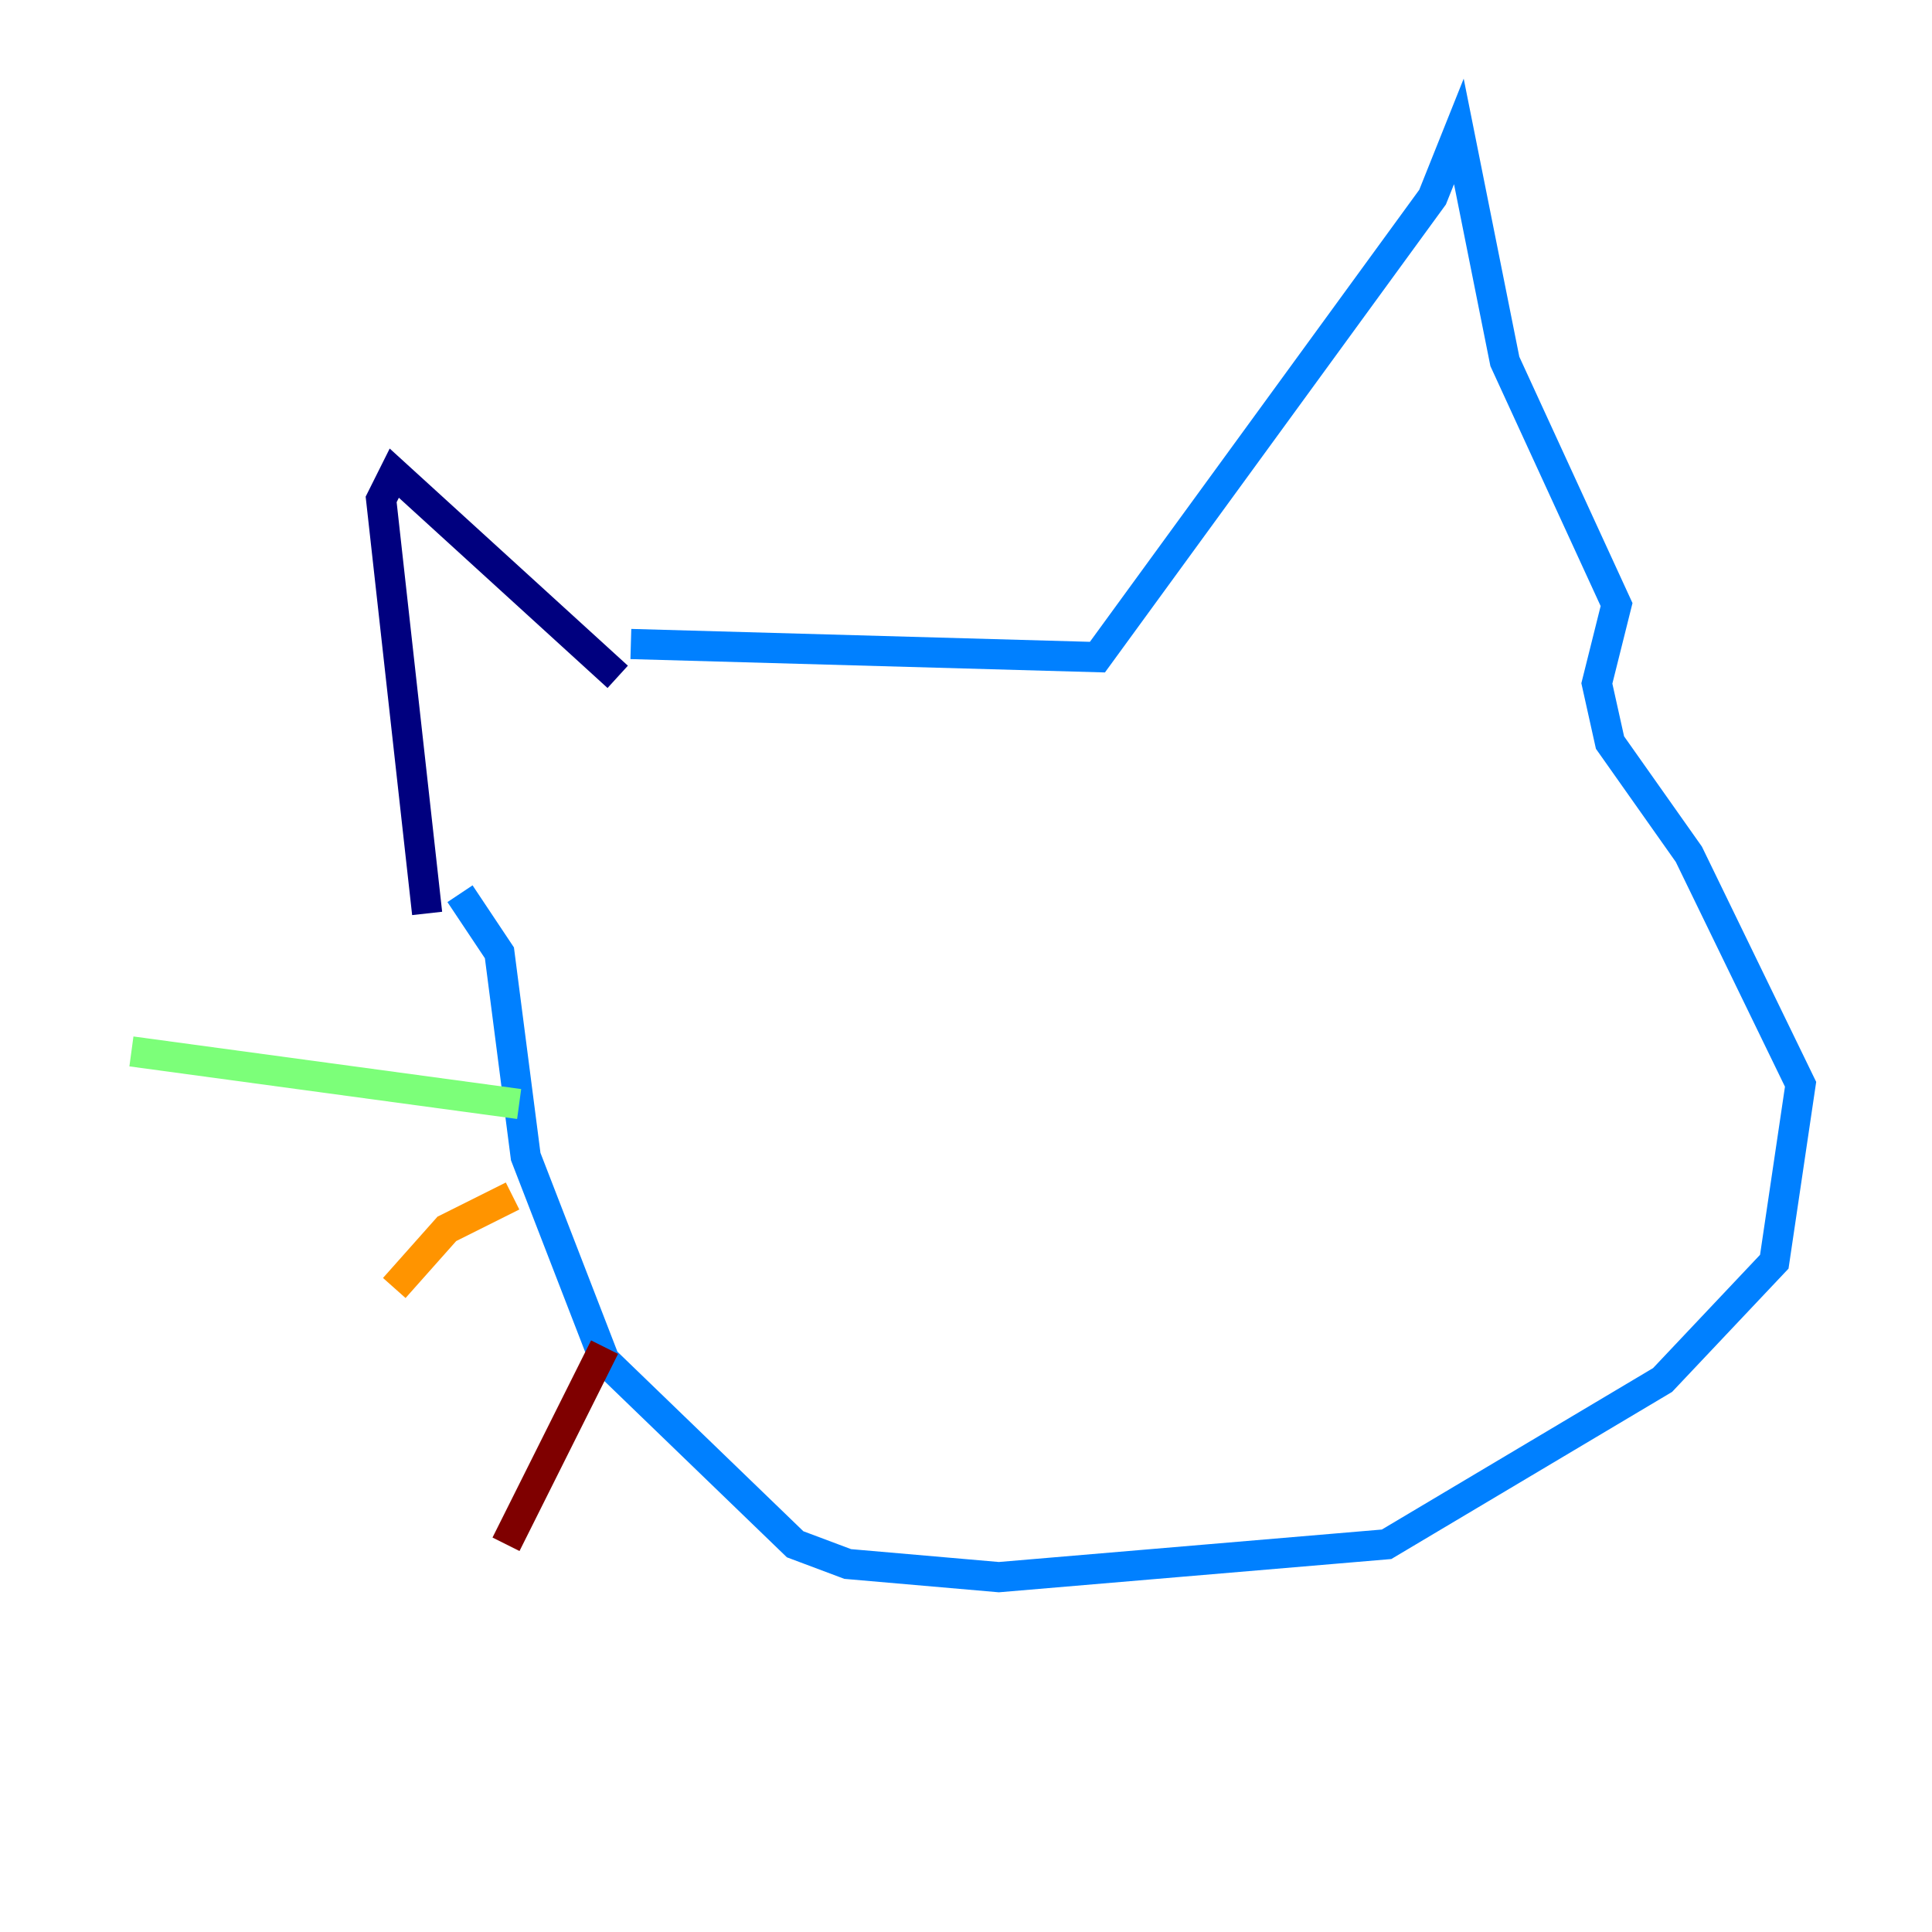 <?xml version="1.0" encoding="utf-8" ?>
<svg baseProfile="tiny" height="128" version="1.2" viewBox="0,0,128,128" width="128" xmlns="http://www.w3.org/2000/svg" xmlns:ev="http://www.w3.org/2001/xml-events" xmlns:xlink="http://www.w3.org/1999/xlink"><defs /><polyline fill="none" points="40.925,44.843 26.122,31.347 25.252,33.088 28.299,60.517" stroke="#00007f" stroke-width="2" /><polyline fill="none" points="41.796,42.667 72.707,43.537 94.912,13.061 96.653,8.707 99.701,23.946 107.102,40.054 105.796,45.279 106.667,49.197 111.891,56.599 119.293,71.837 117.551,83.592 110.15,91.429 91.864,102.313 66.177,104.49 56.163,103.619 52.68,102.313 40.054,90.122 34.83,76.626 33.088,63.129 30.476,59.211" stroke="#0080ff" stroke-width="2" /><polyline fill="none" points="34.395,73.143 8.707,69.66" stroke="#7cff79" stroke-width="2" /><polyline fill="none" points="33.959,79.238 29.605,81.415 26.122,85.333" stroke="#ff9400" stroke-width="2" /><polyline fill="none" points="40.054,89.252 33.524,102.313" stroke="#7f0000" stroke-width="2" /></svg>
